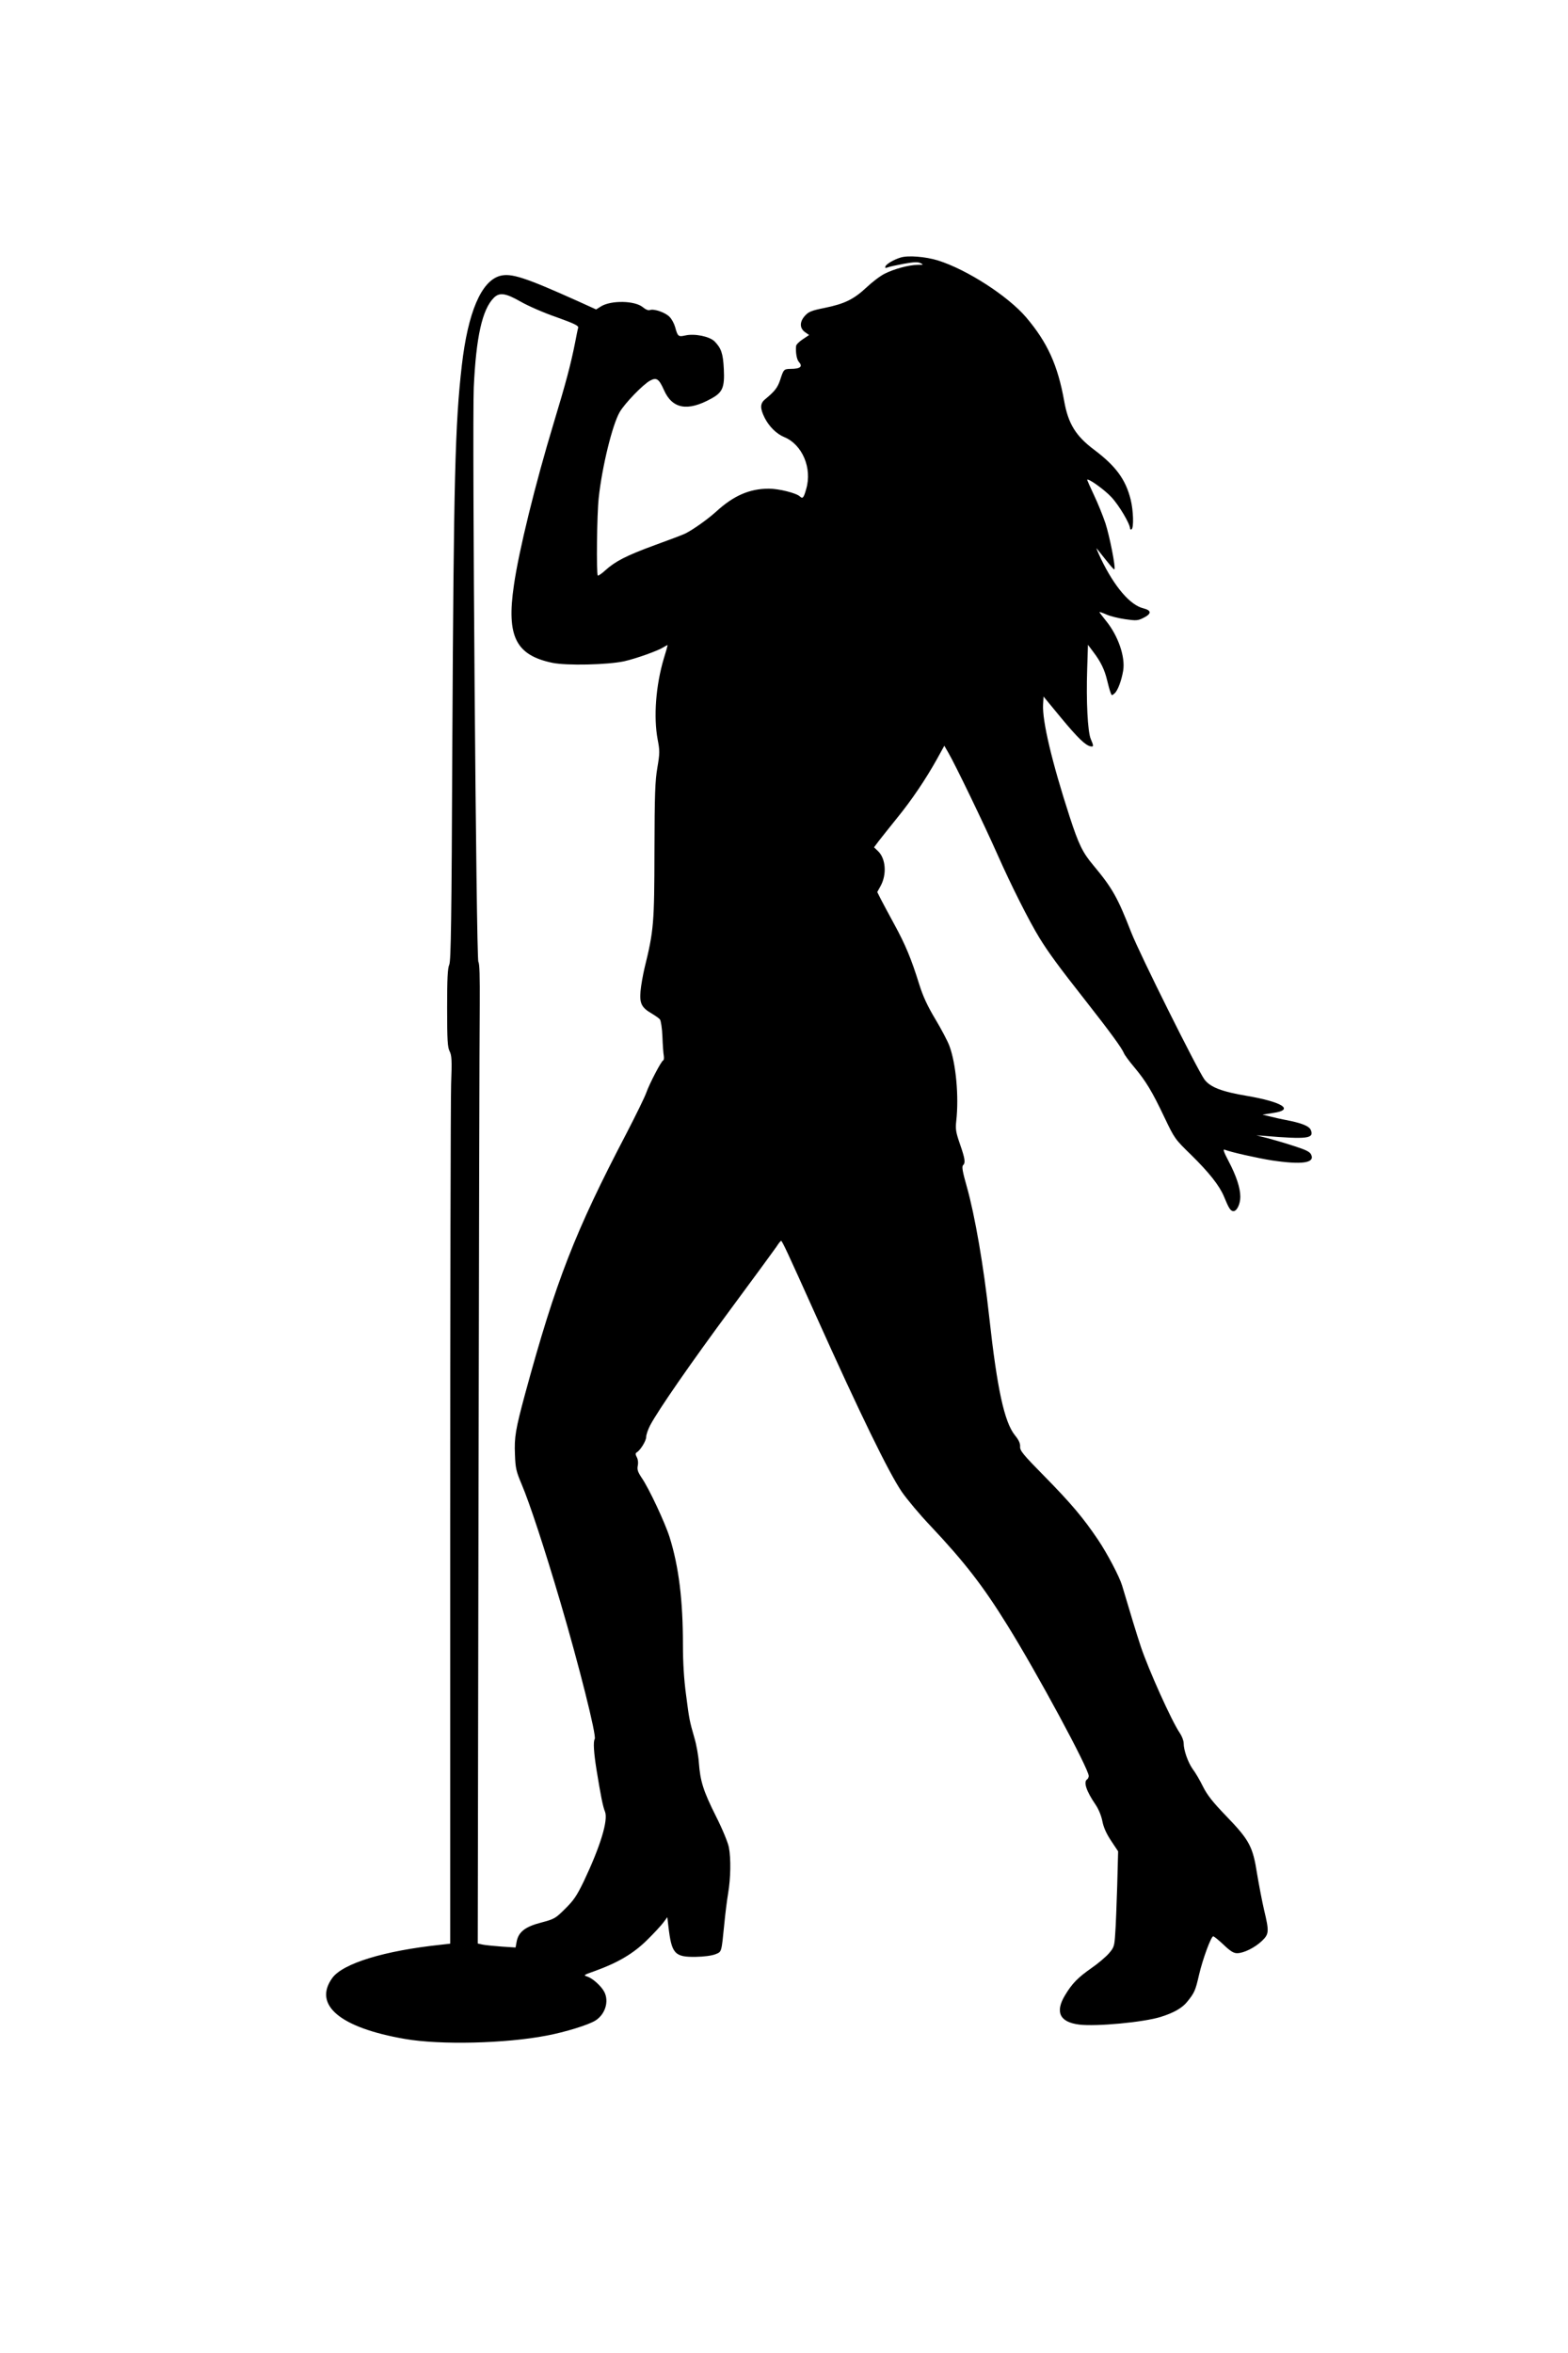 <?xml version="1.0" standalone="no"?>
<!DOCTYPE svg PUBLIC "-//W3C//DTD SVG 20010904//EN"
 "http://www.w3.org/TR/2001/REC-SVG-20010904/DTD/svg10.dtd">
<svg version="1.0" xmlns="http://www.w3.org/2000/svg"
 width="1024pt" height="1536pt" viewBox="0 0 1024 1536"
 preserveAspectRatio="xMidYMid meet">
<g transform="translate(0,1536) scale(0.1,-0.1)"
fill="#000000" stroke="none">
<path d="M5882 13679 c-46 -14 -95 -43 -100 -59 -3 -9 0 -11 14 -6 11 5 58 15
106 24 66 12 93 13 110 4 21 -10 19 -11 -21 -11 -58 -1 -153 -27 -214 -58 -27
-13 -81 -54 -119 -90 -83 -77 -141 -106 -273 -133 -85 -17 -104 -25 -127 -50
-37 -40 -37 -82 -1 -108 l27 -19 -42 -28 c-23 -15 -43 -35 -43 -44 -4 -40 4
-87 17 -102 29 -32 12 -47 -55 -47 -42 -1 -44 -4 -66 -72 -17 -51 -35 -74 -99
-127 -33 -27 -33 -59 -2 -121 29 -57 78 -105 127 -125 119 -49 184 -203 144
-339 -16 -58 -23 -66 -41 -49 -22 22 -137 51 -203 51 -125 0 -229 -45 -341
-147 -56 -51 -151 -119 -205 -146 -16 -8 -106 -42 -200 -76 -185 -68 -257
-105 -323 -165 -23 -21 -45 -36 -48 -33 -10 10 -6 400 6 507 22 204 89 477
137 560 33 57 153 181 198 205 42 23 58 13 91 -61 54 -123 154 -142 309 -56
74 40 88 73 82 193 -5 102 -17 136 -61 181 -33 32 -130 52 -191 38 -45 -10
-49 -7 -66 55 -6 22 -22 52 -36 66 -27 29 -102 55 -129 45 -9 -4 -27 3 -45 18
-52 44 -207 47 -274 6 l-32 -20 -119 54 c-345 155 -436 185 -509 165 -122 -34
-209 -237 -249 -584 -44 -380 -53 -740 -62 -2460 -5 -1164 -9 -1425 -20 -1452
-11 -24 -14 -94 -14 -283 0 -212 3 -256 16 -282 14 -27 16 -58 10 -217 -3
-102 -6 -1406 -6 -2898 l0 -2711 -62 -7 c-369 -39 -639 -122 -708 -217 -127
-176 51 -325 475 -398 229 -40 657 -30 925 22 122 23 271 69 318 98 64 40 91
125 58 188 -20 38 -76 88 -110 99 -28 9 -26 10 50 37 150 54 251 114 339 201
45 44 93 96 107 115 l26 35 7 -60 c21 -179 40 -201 179 -199 56 1 105 8 128
17 42 17 39 10 58 197 6 63 17 153 25 200 17 101 19 227 5 301 -6 31 -41 117
-85 204 -82 164 -102 227 -111 349 -3 45 -16 117 -29 161 -32 111 -34 120 -55
284 -13 95 -20 208 -20 321 0 296 -27 513 -87 705 -29 93 -136 322 -183 389
-25 38 -30 53 -25 78 4 18 2 40 -6 55 -10 19 -10 26 -1 32 25 15 62 76 62 101
0 15 12 49 26 76 53 100 267 409 530 764 149 201 281 382 295 402 13 21 27 38
30 38 7 0 41 -73 224 -480 293 -652 479 -1033 564 -1158 34 -49 118 -150 188
-223 223 -237 343 -392 501 -647 195 -313 532 -938 532 -985 0 -8 -5 -19 -10
-22 -26 -16 -6 -77 55 -166 19 -28 37 -71 44 -107 8 -41 26 -81 57 -128 l46
-69 -6 -225 c-4 -124 -9 -264 -13 -312 -5 -82 -8 -91 -41 -129 -19 -22 -69
-65 -111 -94 -93 -65 -129 -102 -176 -180 -66 -110 -34 -175 92 -191 111 -14
422 15 533 50 84 26 141 58 174 100 46 57 53 72 76 173 24 104 79 253 93 253
6 0 36 -25 68 -55 44 -42 65 -55 88 -55 43 0 116 36 162 80 47 45 48 61 14
203 -13 56 -33 161 -45 232 -28 181 -50 222 -199 377 -91 94 -127 140 -155
196 -20 41 -50 92 -67 114 -31 44 -59 123 -59 169 0 16 -11 45 -25 66 -52 75
-205 415 -255 565 -26 78 -69 219 -122 398 -17 57 -96 208 -158 300 -95 141
-175 236 -347 411 -144 146 -163 170 -161 196 1 21 -8 42 -34 74 -69 86 -116
301 -168 774 -36 330 -93 660 -146 848 -27 95 -34 131 -25 140 17 17 14 41
-20 139 -27 78 -30 98 -24 151 18 160 -2 375 -45 490 -11 30 -52 108 -91 173
-52 87 -81 149 -106 229 -52 167 -90 258 -162 390 -36 66 -76 141 -89 166
l-23 46 21 38 c43 77 35 183 -18 231 l-24 23 33 44 c19 24 72 91 118 148 94
115 187 253 260 384 l48 87 26 -45 c44 -75 231 -462 322 -667 89 -201 205
-431 273 -542 57 -93 127 -189 302 -411 161 -205 236 -308 250 -342 4 -11 34
-52 67 -91 76 -91 116 -156 198 -329 66 -138 68 -141 175 -245 116 -114 184
-200 213 -270 32 -78 42 -93 60 -96 23 -3 47 44 47 94 0 57 -26 136 -76 231
-32 61 -39 81 -26 76 40 -16 214 -55 309 -70 195 -29 281 -17 256 37 -8 19
-32 31 -109 56 -55 18 -133 41 -174 52 l-75 19 55 -4 c277 -23 322 -17 301 37
-10 27 -58 47 -169 68 -27 5 -71 15 -98 22 l-49 12 70 11 c140 20 62 71 -170
111 -167 28 -241 57 -279 107 -45 61 -425 823 -479 962 -88 226 -122 287 -248
438 -69 82 -95 136 -153 314 -117 360 -180 628 -174 734 l3 52 113 -137 c111
-134 160 -181 194 -188 21 -4 21 2 1 49 -20 49 -30 247 -23 456 l5 158 36 -48
c48 -63 73 -116 89 -183 7 -30 17 -66 22 -79 8 -23 9 -23 28 -6 20 18 44 82
55 147 15 90 -33 228 -111 324 -24 30 -44 56 -44 58 0 3 20 -4 45 -15 24 -11
80 -25 123 -31 71 -10 82 -10 118 8 55 27 56 49 1 63 -87 21 -188 140 -276
321 -22 47 -35 78 -28 69 91 -115 111 -139 115 -135 9 10 -31 215 -59 301 -17
50 -50 132 -75 184 -24 51 -44 96 -44 98 0 17 112 -62 158 -112 50 -53 122
-175 122 -205 0 -6 5 -8 10 -5 15 10 12 121 -6 194 -33 132 -97 219 -241 327
-118 89 -167 169 -193 315 -42 235 -109 383 -249 548 -119 139 -387 312 -576
371 -81 25 -195 34 -243 19z m-2482 -288 c47 -27 151 -73 233 -101 117 -42
146 -56 143 -69 -3 -9 -12 -54 -21 -101 -27 -136 -59 -258 -140 -525 -119
-393 -227 -831 -259 -1056 -49 -333 12 -456 252 -506 94 -19 358 -13 467 10
80 18 223 69 260 93 14 9 25 14 25 12 0 -3 -11 -42 -25 -87 -52 -175 -68 -381
-40 -529 14 -73 14 -88 -2 -183 -15 -87 -18 -175 -19 -544 -1 -472 -4 -518
-65 -765 -11 -47 -23 -115 -26 -151 -7 -79 7 -107 73 -145 23 -14 48 -31 54
-39 6 -8 14 -58 16 -112 2 -54 6 -110 9 -125 2 -15 1 -28 -4 -30 -13 -5 -90
-153 -110 -210 -10 -29 -68 -147 -128 -263 -338 -646 -462 -963 -664 -1705
-62 -230 -71 -282 -66 -395 3 -89 8 -110 44 -195 51 -120 149 -417 253 -770
119 -403 237 -871 224 -892 -11 -17 -6 -91 12 -203 27 -165 41 -238 55 -271
22 -56 -30 -226 -138 -454 -46 -95 -66 -125 -122 -180 -63 -63 -70 -67 -156
-90 -105 -27 -149 -61 -161 -125 l-7 -38 -91 6 c-50 4 -106 9 -124 13 l-32 7
5 2926 c3 1609 6 3048 8 3197 1 191 -1 275 -9 285 -14 16 -41 3492 -30 3749
15 329 55 510 131 586 37 37 77 31 175 -25z"/>
</g>
</svg>
